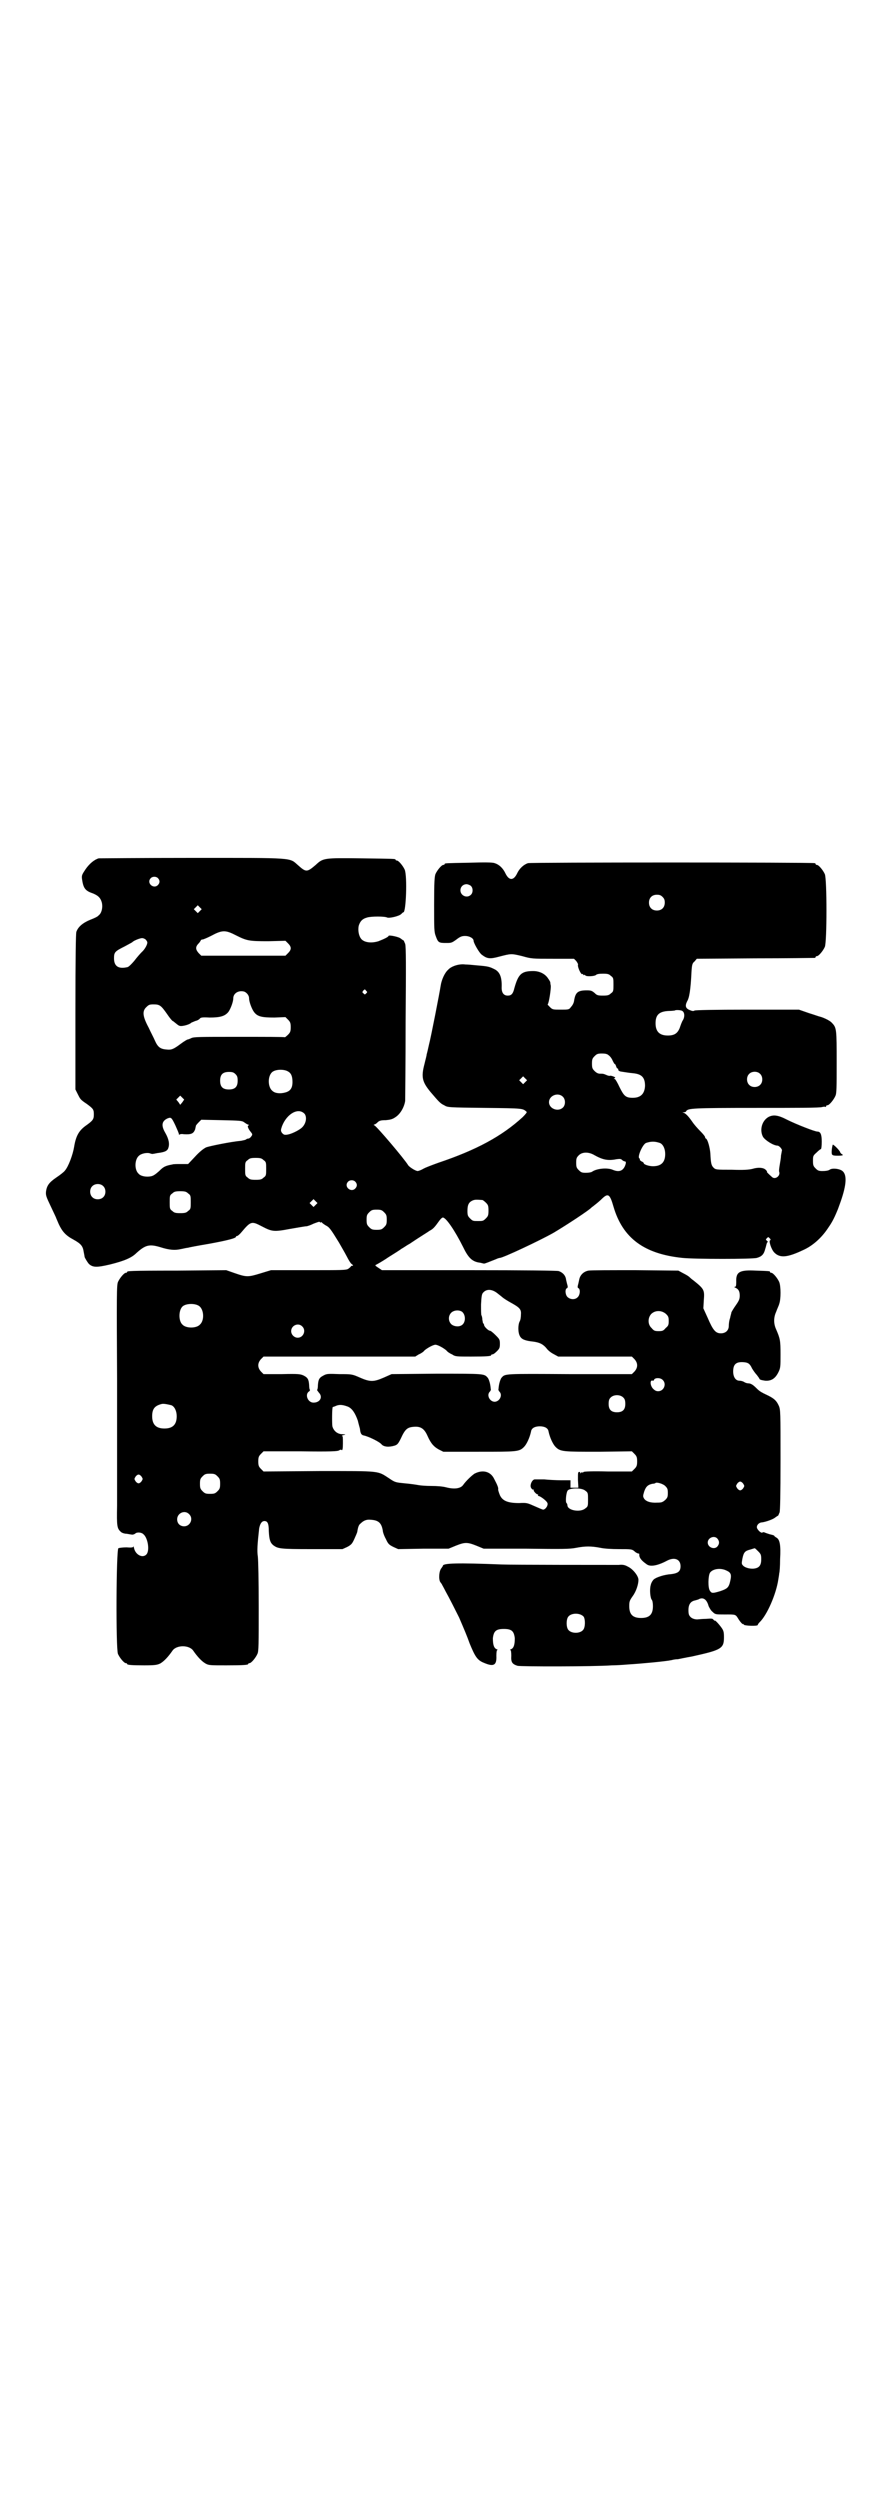 <?xml version="1.0" standalone="no"?>
<!DOCTYPE svg PUBLIC "-//W3C//DTD SVG 20010904//EN"
 "http://www.w3.org/TR/2001/REC-SVG-20010904/DTD/svg10.dtd">
<svg version="1.0" xmlns="http://www.w3.org/2000/svg"
 width="1000pt" height="2850pt" viewBox="0 0 1000 2850"
 preserveAspectRatio="xMidYMid meet">
<g transform="translate(0,2850) scale(0.5,-0.5)"
fill="#000000" stroke="none">
<path d="M225 3743 c-10 -3 -21 -12 -30 -25 -8 -12 -9 -14 -8 -22 3 -21 7 -27
25 -33 12 -5 17 -10 20 -20 3 -11 0 -25 -7 -30 -2 -3 -11 -7 -19 -10 -17 -7
-28 -16 -32 -28 -1 -6 -2 -51 -2 -184 l0 -175 5 -10 c6 -12 6 -13 21 -23 15
-11 16 -13 16 -24 0 -11 -2 -14 -19 -26 -15 -11 -22 -23 -26 -48 -3 -18 -13
-45 -21 -54 -2 -3 -11 -10 -20 -16 -16 -11 -21 -18 -23 -31 -1 -9 0 -12 11
-35 6 -13 12 -25 12 -26 0 0 3 -7 6 -14 8 -17 16 -26 33 -35 18 -10 22 -15 24
-29 1 -5 2 -10 2 -11 1 -3 7 -13 10 -16 9 -8 18 -8 48 -1 32 8 49 15 60 26 21
19 30 21 56 13 19 -6 32 -7 45 -4 6 1 13 3 16 3 3 1 24 5 48 9 44 8 62 13 62
16 0 1 1 2 3 2 1 0 6 4 10 9 21 25 23 25 46 13 23 -12 27 -13 64 -6 18 3 34 6
37 6 3 0 11 3 17 6 8 3 13 5 14 4 1 -1 2 -2 3 -1 1 1 2 0 2 0 0 -1 4 -4 9 -7
8 -4 11 -8 30 -39 9 -16 10 -17 18 -32 4 -8 9 -16 11 -17 4 -3 4 -4 1 -4 -2 0
-3 -1 -3 -2 0 0 -3 -3 -6 -5 -5 -3 -14 -3 -91 -3 l-85 0 -23 -7 c-29 -9 -33
-9 -59 0 l-20 7 -111 -1 c-113 0 -115 -1 -115 -3 0 -1 -1 -2 -3 -2 -4 0 -14
-12 -18 -21 -3 -7 -3 -30 -2 -221 0 -117 0 -220 0 -228 0 -8 0 -36 0 -61 -1
-48 0 -52 9 -60 2 -2 8 -4 13 -4 6 -1 11 -2 13 -2 2 0 4 1 6 2 3 4 14 4 19 -1
10 -8 15 -37 7 -46 -8 -9 -24 -2 -28 13 -1 4 -2 7 -2 5 0 -2 -3 -3 -15 -2 -9
0 -17 -1 -19 -2 -5 -3 -6 -229 -1 -241 4 -9 14 -21 18 -21 2 0 3 -1 3 -2 0 -2
10 -3 39 -3 25 0 29 1 36 4 9 5 19 16 28 29 9 14 39 14 48 0 9 -13 19 -24 28
-29 7 -4 11 -4 47 -4 40 0 50 1 50 3 0 1 1 2 3 2 4 0 14 12 18 21 3 6 3 21 3
107 0 62 -1 105 -2 115 -2 13 -1 28 3 64 2 11 6 17 12 17 7 0 10 -5 10 -23 1
-19 3 -26 10 -32 11 -8 15 -9 88 -9 l70 0 11 5 c9 5 11 7 16 18 3 7 7 15 7 18
2 12 4 15 8 18 6 6 13 9 22 8 18 -1 25 -7 28 -25 0 -3 3 -12 7 -19 5 -11 7
-13 17 -18 l11 -5 57 1 58 0 17 7 c20 8 26 8 46 0 l17 -7 97 0 c83 -1 99 -1
114 2 21 4 34 4 55 0 9 -2 26 -3 43 -3 27 0 29 0 35 -5 3 -3 7 -5 9 -5 1 0 2
-1 2 -1 -1 -7 3 -14 16 -23 8 -7 25 -4 46 7 18 10 32 4 32 -12 0 -12 -6 -16
-21 -18 -16 -1 -34 -7 -40 -12 -3 -3 -6 -8 -7 -13 -3 -10 -1 -29 2 -33 2 -2 3
-8 3 -15 0 -19 -8 -27 -27 -27 -19 0 -27 8 -27 27 0 11 1 13 8 23 8 11 13 27
13 37 0 9 -13 25 -24 30 -7 4 -12 5 -21 4 -26 0 -242 0 -267 1 -101 4 -134 3
-134 -3 0 -1 -2 -3 -3 -5 -6 -6 -7 -26 -3 -32 2 -3 4 -5 4 -6 0 0 4 -7 8 -15
9 -16 23 -44 31 -60 12 -28 18 -42 24 -59 12 -29 17 -38 32 -44 23 -10 30 -6
29 16 0 9 1 13 2 13 2 0 1 1 -2 2 -6 3 -8 11 -8 25 2 16 7 21 25 21 18 0 23
-5 25 -21 0 -14 -2 -22 -8 -25 -3 -1 -4 -2 -2 -2 1 0 2 -4 2 -13 -1 -15 2 -19
14 -23 7 -2 173 -2 215 1 9 0 25 1 37 2 32 2 86 7 100 10 3 1 9 2 14 2 5 1 19
4 31 6 68 15 74 18 74 44 0 12 -1 15 -5 21 -7 10 -16 19 -16 17 0 -1 -1 0 -3
2 -2 3 -4 3 -17 2 -8 0 -16 -1 -17 -1 -6 -1 -14 1 -18 5 -4 4 -5 7 -5 16 0 13
5 20 15 22 3 1 8 2 9 3 10 5 18 -1 22 -16 2 -4 5 -10 9 -13 6 -6 7 -6 27 -6
27 0 25 1 33 -12 4 -6 8 -10 9 -10 1 1 2 0 2 -1 1 -3 32 -4 32 -1 0 1 2 4 4 6
17 16 38 64 43 98 1 6 2 12 2 14 1 2 2 17 2 32 2 33 -1 45 -8 49 -3 2 -5 3 -5
4 0 1 -3 2 -7 3 -5 1 -10 3 -13 4 -4 2 -6 2 -7 1 -3 -3 -13 7 -13 12 0 6 6 11
12 11 8 1 26 7 31 12 2 1 4 3 5 3 1 0 2 4 4 8 1 6 2 36 2 121 0 107 0 113 -4
122 -5 11 -10 16 -24 23 -17 8 -20 10 -27 17 -8 8 -13 11 -19 11 -2 0 -6 1 -9
3 -3 2 -8 3 -11 3 -8 0 -14 8 -14 21 0 17 7 23 26 21 8 -1 12 -3 17 -14 3 -5
8 -12 11 -15 3 -4 6 -8 6 -9 1 -2 6 -3 13 -4 14 -1 23 5 30 19 5 10 5 13 5 41
0 32 -1 36 -10 57 -6 13 -6 27 0 40 2 6 6 14 7 18 4 11 4 40 0 50 -4 9 -14 21
-18 21 -2 0 -3 1 -3 2 0 2 -1 2 -32 3 -38 2 -46 -3 -45 -26 0 -9 -1 -11 -3
-11 -2 0 -2 -1 1 -2 7 -3 10 -8 10 -18 0 -8 -2 -12 -9 -22 -5 -7 -9 -14 -10
-16 0 -2 -2 -7 -3 -13 -2 -5 -3 -13 -3 -18 0 -10 -7 -17 -18 -17 -12 0 -18 7
-30 35 l-10 22 1 18 c2 24 1 26 -24 46 -6 4 -10 9 -11 9 -1 1 -6 4 -12 7 l-11
6 -98 1 c-54 0 -102 0 -107 -1 -11 -2 -19 -10 -21 -20 -1 -4 -2 -10 -3 -13 -1
-4 -1 -6 1 -7 5 -2 4 -16 -2 -21 -6 -6 -17 -5 -23 1 -5 5 -6 18 -1 20 2 1 2 3
1 7 -1 3 -2 8 -3 12 -1 10 -8 17 -17 20 -4 1 -75 2 -205 2 l-198 0 -9 6 c-6 4
-7 5 -5 6 2 1 15 8 28 17 13 8 27 17 31 20 4 2 12 8 18 11 22 15 39 25 46 30
8 4 12 9 22 23 3 4 6 7 8 7 7 0 27 -29 46 -67 12 -25 21 -34 39 -36 4 -1 8 -2
9 -2 2 0 12 4 27 10 4 2 8 3 9 3 7 0 90 39 122 57 27 16 84 53 88 59 1 0 4 3
8 6 4 3 11 9 16 14 13 12 17 9 25 -19 21 -72 70 -108 157 -117 27 -3 161 -3
170 0 11 3 16 8 19 20 2 6 3 12 4 14 0 1 1 2 2 2 1 0 0 1 -2 3 -3 3 -3 3 0 6
3 3 3 3 6 0 3 -3 3 -4 1 -5 -3 -2 3 -21 10 -28 13 -13 30 -11 66 6 20 9 40 26
55 48 9 13 14 21 23 43 1 2 4 11 7 19 14 40 15 63 3 71 -8 5 -23 6 -28 2 -3
-2 -9 -3 -16 -3 -9 0 -11 1 -16 6 -5 5 -6 7 -6 17 0 11 0 12 8 19 5 5 9 8 10
8 1 0 2 7 2 17 0 17 -3 23 -10 23 -6 0 -49 17 -69 27 -21 11 -32 12 -43 6 -15
-9 -20 -30 -12 -45 5 -8 24 -20 33 -20 4 0 12 -9 10 -12 0 0 -1 -6 -2 -11 0
-6 -2 -15 -3 -22 -1 -6 -2 -13 -1 -15 3 -9 -9 -18 -16 -12 -8 7 -13 12 -12 12
1 1 -1 3 -3 5 -5 5 -17 6 -30 2 -8 -2 -20 -3 -47 -2 -36 0 -37 0 -42 5 -5 5
-6 11 -7 32 -1 13 -6 32 -10 34 -1 0 -2 2 -2 3 0 2 -5 8 -11 14 -6 6 -14 15
-18 21 -9 13 -15 19 -20 21 -3 0 -3 1 0 1 3 0 6 1 6 3 5 6 14 7 160 7 89 0
146 0 150 2 4 1 7 1 8 0 0 0 1 0 1 2 0 1 1 2 3 2 4 0 14 12 18 21 3 6 3 18 3
77 0 75 0 79 -11 90 -4 5 -19 12 -27 14 -1 0 -12 4 -25 8 l-23 8 -117 0 c-76
0 -119 -1 -121 -2 -3 -2 -6 -1 -11 1 -10 4 -11 10 -6 20 5 8 8 26 10 68 1 16
2 19 7 23 l5 6 133 1 c73 0 134 1 136 1 1 0 2 1 2 2 0 1 1 2 3 2 4 0 14 12 18
21 5 11 5 155 0 166 -4 9 -14 21 -18 21 -2 0 -3 1 -3 2 0 1 -1 2 -2 2 -8 2
-648 2 -654 0 -9 -3 -19 -11 -25 -24 -8 -16 -18 -16 -26 0 -6 13 -15 21 -25
24 -4 2 -25 2 -58 1 -54 -1 -56 -1 -56 -3 0 -1 -1 -2 -3 -2 -4 0 -14 -12 -18
-21 -2 -6 -3 -17 -3 -69 0 -57 0 -63 4 -73 5 -14 7 -15 23 -15 12 0 13 0 24 8
9 7 13 8 20 8 9 0 19 -5 19 -11 0 -5 13 -28 19 -32 12 -9 18 -10 40 -4 27 7
27 7 52 1 21 -6 23 -6 70 -6 l48 0 5 -5 c3 -4 5 -8 4 -9 -1 -5 7 -23 10 -21 1
1 2 0 2 -1 0 -1 1 -2 2 -1 1 1 2 0 3 -1 2 -3 21 -2 24 1 2 2 7 3 16 3 11 0 14
-1 18 -5 6 -4 6 -6 6 -20 0 -14 0 -16 -6 -20 -4 -4 -7 -5 -18 -5 -12 0 -14 1
-19 6 -6 5 -8 6 -18 6 -21 0 -26 -5 -29 -25 -1 -5 -4 -10 -7 -13 -4 -6 -6 -6
-23 -6 -18 0 -19 0 -25 6 -3 3 -6 6 -5 6 3 3 8 37 7 43 -1 4 -1 7 -1 7 0 1 -2
5 -5 9 -7 11 -20 17 -34 17 -27 0 -34 -7 -43 -39 -3 -13 -7 -17 -15 -17 -9 0
-14 6 -14 18 1 24 -4 37 -18 43 -10 5 -14 6 -39 8 -9 1 -21 2 -26 2 -14 2 -32
-4 -39 -12 -8 -7 -15 -23 -17 -36 -2 -14 -22 -117 -27 -136 -2 -9 -4 -18 -5
-21 0 -3 -3 -13 -5 -22 -8 -30 -5 -41 14 -64 18 -21 22 -26 31 -30 8 -5 9 -5
93 -6 88 -1 86 -1 95 -9 1 -1 -2 -5 -9 -12 -48 -44 -106 -75 -192 -104 -14 -5
-30 -11 -35 -14 -5 -3 -11 -5 -13 -5 -6 1 -18 9 -21 13 -9 15 -72 89 -77 91
-2 1 -2 2 -1 2 2 0 5 2 8 5 4 4 8 5 19 5 10 1 15 2 22 7 11 7 20 23 22 37 0 5
1 86 1 179 1 132 1 172 -1 179 -2 4 -3 8 -4 8 -1 0 -3 2 -6 4 -4 4 -28 9 -28
6 0 -2 -10 -7 -23 -12 -16 -5 -32 -3 -39 5 -6 7 -8 20 -6 30 3 10 8 16 19 19
9 3 41 3 46 0 5 -2 27 3 32 8 2 2 4 4 5 4 6 0 9 82 3 97 -4 9 -14 21 -18 21
-2 0 -3 1 -3 2 0 2 -2 2 -78 3 -85 1 -87 1 -104 -15 -20 -17 -22 -17 -40 -1
-21 18 -4 17 -242 17 -115 0 -211 -1 -213 -1z m135 -45 c5 -5 5 -11 0 -16 -10
-10 -27 5 -16 16 4 4 12 4 16 0z m714 -18 c5 -5 5 -15 0 -20 -9 -9 -24 -2 -24
10 0 8 6 14 14 14 3 0 8 -2 10 -4z m437 -25 c4 -4 5 -7 5 -13 0 -11 -7 -18
-18 -18 -11 0 -18 7 -18 18 0 11 7 18 18 18 6 0 9 -1 13 -5z m-1055 -32 l-5
-5 -4 4 -5 5 4 4 5 5 4 -4 5 -5 -4 -4z m83 -56 c24 -12 29 -13 73 -13 l39 1 6
-6 c8 -8 8 -14 0 -22 l-6 -6 -96 0 -96 0 -6 6 c-7 8 -8 14 0 22 3 3 5 7 5 7 0
1 2 2 4 2 2 0 11 4 19 8 26 14 33 14 58 1z m-207 -9 c2 -2 4 -5 4 -7 0 -5 -6
-16 -13 -22 -3 -3 -11 -12 -17 -20 -6 -7 -12 -13 -15 -14 -21 -5 -31 2 -31 20
0 14 2 16 24 27 9 5 17 9 18 10 2 3 19 10 23 9 2 0 6 -2 7 -3z m503 -117 c3
-3 3 -3 0 -6 -3 -3 -3 -3 -6 0 -3 2 -3 3 -1 6 4 4 4 4 7 0z m-272 -6 c3 -3 5
-7 5 -11 0 -8 6 -24 11 -31 8 -11 18 -13 47 -13 l25 1 6 -6 c5 -5 6 -8 6 -17
0 -9 -1 -12 -6 -17 -3 -3 -7 -6 -7 -6 -1 1 -48 1 -105 1 -91 0 -103 0 -109 -3
-4 -2 -7 -3 -8 -3 -1 0 -8 -4 -16 -10 -16 -12 -21 -14 -31 -13 -15 1 -21 5
-28 21 -2 5 -9 18 -14 29 -14 26 -15 38 -5 47 5 5 7 6 16 6 14 0 17 -2 31 -22
6 -9 12 -16 13 -16 1 0 4 -3 8 -6 6 -5 8 -6 15 -5 7 1 16 4 19 7 1 1 5 2 9 4
5 1 10 4 11 6 2 2 5 3 22 2 24 0 35 3 43 13 5 7 11 23 11 31 0 9 8 16 18 16 6
0 9 -1 13 -5z m993 -40 c5 -3 6 -12 2 -20 -3 -4 -6 -13 -8 -19 -5 -12 -12 -17
-27 -17 -19 0 -28 9 -28 28 0 19 8 27 30 28 7 0 14 1 14 1 1 2 15 1 17 -1z
m-168 -101 c3 -2 7 -7 9 -12 2 -4 4 -8 5 -8 1 0 2 -2 3 -5 1 -3 2 -5 3 -5 1 0
2 -1 2 -3 0 -2 2 -3 5 -4 7 -1 18 -3 29 -4 20 -2 27 -10 27 -29 -1 -18 -10
-27 -28 -27 -16 0 -20 4 -30 24 -5 11 -10 19 -11 19 -3 0 -3 0 0 2 2 1 1 2 -4
4 -3 1 -7 2 -7 1 -1 0 -4 0 -8 2 -7 3 -8 3 -15 3 -4 0 -8 2 -12 6 -5 5 -6 7
-6 17 0 10 1 12 6 17 5 5 7 6 17 6 7 0 12 -1 15 -4z m-731 -37 c7 -4 10 -11
10 -24 0 -14 -5 -21 -17 -24 -11 -3 -23 -2 -29 4 -10 8 -11 32 -1 42 7 7 27 8
37 2z m-120 -6 c4 -4 5 -7 5 -15 0 -14 -6 -20 -20 -20 -14 0 -20 6 -20 20 0
14 6 20 20 20 8 0 11 -1 15 -5z m1196 1 c7 -6 7 -19 1 -25 -6 -7 -19 -7 -25
-1 -7 6 -7 19 -1 25 6 7 19 7 25 1z m-535 -19 l-5 -5 -4 4 -5 5 4 4 5 5 4 -4
5 -5 -4 -4z m85 -33 c7 -6 7 -19 1 -25 -11 -11 -32 -3 -32 12 0 15 20 23 31
13z m-867 -13 l-5 -6 -4 6 -5 6 4 4 5 5 4 -4 5 -5 -4 -6z m279 -27 c6 -9 2
-25 -9 -33 -8 -6 -23 -13 -31 -14 -7 -1 -8 0 -12 4 -3 5 -3 6 0 15 11 29 38
44 52 28z m-295 -26 c4 -9 8 -18 8 -20 0 -2 1 -2 1 -1 1 1 5 2 10 1 17 -1 22
1 26 11 1 5 2 9 2 9 0 0 2 3 6 7 l6 6 46 -1 c42 -1 47 -1 52 -5 3 -2 7 -5 9
-5 2 -1 2 -2 1 -2 -4 0 -1 -8 5 -15 4 -5 4 -6 1 -10 -2 -3 -5 -5 -7 -5 -2 0
-4 -1 -5 -2 -1 -1 -6 -2 -11 -3 -23 -2 -72 -12 -80 -15 -6 -3 -15 -10 -25 -21
l-16 -17 -16 0 c-9 0 -18 0 -20 -1 -17 -3 -21 -6 -30 -15 -8 -7 -13 -11 -19
-12 -10 -2 -23 0 -28 6 -10 9 -9 33 1 41 5 5 19 8 26 5 2 -1 5 -1 5 -1 1 0 6
1 11 2 17 2 23 5 25 12 3 9 1 20 -7 34 -10 17 -8 27 5 33 8 3 9 3 18 -16z
m1105 -40 c7 -3 12 -13 12 -25 0 -19 -9 -28 -28 -28 -9 0 -21 4 -21 7 0 1 -2
3 -5 4 -3 2 -4 3 -4 4 1 1 0 2 -1 3 -5 3 7 31 15 35 12 4 20 4 32 0z m-149
-28 c18 -10 30 -13 50 -9 8 1 10 1 13 -2 2 -2 5 -3 6 -3 3 0 3 -4 0 -11 -5
-11 -14 -14 -28 -8 -12 5 -35 3 -46 -4 -2 -2 -9 -3 -15 -3 -9 0 -11 1 -16 6
-5 5 -6 7 -6 17 0 10 1 12 6 17 8 8 23 8 36 0z m-755 -11 c6 -4 6 -6 6 -20 0
-14 0 -16 -6 -20 -4 -4 -7 -5 -18 -5 -11 0 -14 1 -18 5 -6 4 -6 6 -6 20 0 14
0 16 6 20 4 4 7 5 18 5 11 0 14 -1 18 -5z m209 -49 c5 -5 5 -11 0 -16 -10 -10
-27 5 -16 16 4 4 12 4 16 0z m-575 -10 c7 -6 7 -19 1 -25 -6 -7 -19 -7 -25 -1
-7 6 -7 19 -1 25 6 7 19 7 25 1z m194 -17 c6 -4 6 -6 6 -20 0 -14 0 -16 -6
-20 -4 -4 -7 -5 -18 -5 -11 0 -14 1 -18 5 -6 4 -6 6 -6 20 0 14 0 16 6 20 4 4
7 5 18 5 11 0 14 -1 18 -5z m291 -26 l-5 -5 -4 4 -5 5 4 4 5 5 4 -4 5 -5 -4
-4z m380 11 c1 0 5 -3 8 -6 5 -5 6 -7 6 -18 0 -11 -1 -13 -6 -18 -6 -6 -7 -6
-18 -6 -11 0 -12 0 -18 6 -5 5 -6 7 -6 17 0 14 3 20 12 24 5 2 8 2 22 1z
m-224 -28 c5 -5 6 -7 6 -17 0 -10 -1 -12 -6 -17 -5 -5 -7 -6 -17 -6 -10 0 -12
1 -17 6 -5 5 -6 7 -6 17 0 10 1 12 6 17 5 5 7 6 17 6 10 0 12 -1 17 -6z m260
-186 c5 -4 9 -7 10 -8 1 -1 8 -6 17 -11 22 -12 26 -16 25 -28 0 -6 -1 -13 -3
-16 -4 -8 -4 -26 1 -34 4 -7 12 -10 31 -12 14 -2 22 -6 30 -16 2 -3 9 -9 15
-12 l11 -6 84 0 84 0 6 -6 c8 -9 8 -19 0 -28 l-6 -6 -142 0 c-150 1 -147 1
-155 -8 -2 -2 -4 -8 -5 -12 -1 -4 -2 -10 -2 -13 -1 -2 0 -5 2 -7 8 -8 0 -23
-11 -23 -11 0 -19 15 -11 23 2 2 3 5 2 7 0 3 -1 9 -2 13 -1 4 -3 10 -5 12 -8
9 -7 9 -116 9 l-103 -1 -18 -8 c-23 -10 -31 -10 -54 0 -18 8 -19 8 -47 8 -25
1 -29 1 -36 -3 -10 -5 -12 -9 -13 -22 0 -6 -1 -11 -2 -11 0 -1 2 -3 4 -6 10
-10 3 -23 -12 -23 -13 0 -20 18 -11 25 2 1 3 3 3 4 -1 0 -2 5 -2 11 -1 13 -3
17 -13 22 -7 3 -11 4 -49 3 l-42 0 -6 6 c-8 9 -8 19 0 28 l6 6 173 0 173 0 8
5 c5 2 11 6 13 9 7 6 20 13 25 13 5 0 18 -7 25 -13 2 -3 8 -7 13 -9 7 -5 10
-5 43 -5 36 0 46 1 46 3 0 1 1 2 3 2 2 0 6 3 10 7 6 6 7 8 7 17 0 10 -1 11
-10 20 -6 6 -11 10 -13 10 -3 0 -13 9 -13 13 0 1 -1 3 -2 4 -1 0 -1 4 -2 8 0
4 -1 8 -2 10 -1 1 -1 12 -1 25 1 20 2 24 5 27 8 9 21 8 34 -3z m-683 -27 c12
-7 14 -33 3 -43 -8 -9 -32 -9 -40 0 -9 8 -9 32 0 41 7 7 27 8 37 2z m601 -14
c9 -8 8 -26 -2 -31 -7 -4 -18 -2 -23 3 -7 7 -7 19 0 26 6 6 18 7 25 2z m465
-5 c5 -5 6 -7 6 -16 0 -9 -1 -11 -7 -16 -5 -6 -7 -7 -16 -7 -9 0 -11 1 -16 7
-9 8 -9 23 -1 32 9 9 24 9 34 0z m-830 -28 c10 -9 3 -26 -10 -26 -8 0 -15 7
-15 15 0 13 16 20 25 11z m822 -122 c10 -9 3 -26 -10 -26 -5 0 -8 2 -12 6 -7
8 -7 21 0 18 1 -1 2 1 3 3 3 4 14 4 19 -1z m-89 -41 c3 -3 4 -7 4 -14 0 -13
-6 -19 -19 -19 -13 0 -19 6 -19 19 0 7 1 11 4 14 7 8 23 8 30 0z m-1031 -17
c7 -3 12 -13 12 -25 0 -19 -9 -28 -28 -28 -19 0 -28 9 -28 28 0 17 6 24 22 28
5 1 14 -1 22 -3z m402 -3 c10 -4 17 -15 23 -32 2 -9 5 -18 5 -20 1 -9 3 -13 9
-14 10 -2 35 -14 40 -20 5 -6 17 -7 30 -3 6 2 8 4 14 16 10 22 15 26 31 27 15
1 23 -5 30 -21 8 -18 15 -25 26 -31 l10 -5 81 0 c88 0 92 0 103 11 6 6 13 21
16 35 1 8 9 12 20 12 11 0 19 -4 20 -12 3 -14 10 -29 16 -35 11 -11 17 -11 99
-11 l75 1 6 -6 c5 -5 6 -8 6 -17 0 -9 -1 -12 -6 -17 l-6 -6 -54 0 c-36 1 -55
0 -56 -1 -2 -2 -3 -2 -3 -1 0 1 -2 0 -3 -1 -3 -2 -3 -2 -2 0 1 1 0 2 -2 2 -3
0 -3 -2 -3 -18 l1 -18 -9 0 -9 0 0 8 0 9 -21 0 c-12 0 -29 1 -39 2 -10 0 -20
0 -22 0 -5 -1 -9 -9 -9 -15 0 -5 5 -10 7 -8 1 0 1 0 0 -1 -1 -3 8 -12 10 -10
1 1 1 1 0 -1 -1 -1 0 -3 2 -3 6 -2 17 -11 19 -15 3 -5 -3 -15 -9 -16 -2 0 -11
4 -20 8 -16 7 -17 8 -35 7 -26 0 -38 5 -44 18 -2 5 -4 11 -4 13 1 3 -1 9 -9
24 -8 17 -26 22 -45 12 -6 -4 -19 -16 -26 -26 -6 -8 -20 -10 -39 -5 -8 2 -20
3 -33 3 -12 0 -25 1 -30 2 -5 1 -19 3 -31 4 -20 2 -22 2 -35 11 -28 18 -17 17
-161 17 l-126 -1 -6 6 c-5 5 -6 8 -6 17 0 9 1 12 6 17 l6 6 84 0 c69 -1 85 0
88 2 3 2 5 2 6 1 2 -2 3 3 3 15 0 13 0 17 -2 17 -2 0 0 1 3 2 6 1 6 2 -2 2
-11 0 -20 7 -23 18 -1 6 -1 44 1 44 0 0 4 1 8 3 8 3 15 2 26 -2z m-297 -159
c5 -5 6 -7 6 -17 0 -10 -1 -12 -6 -17 -5 -5 -7 -6 -17 -6 -10 0 -12 1 -17 6
-5 5 -6 7 -6 17 0 10 1 12 6 17 5 5 7 6 17 6 10 0 12 -1 17 -6z m-173 -1 c3
-5 3 -5 0 -10 -2 -3 -5 -5 -7 -5 -2 0 -5 2 -7 5 -3 5 -3 5 0 10 2 3 5 5 7 5 2
0 5 -2 7 -5z m1372 -16 c3 -5 3 -5 0 -10 -2 -3 -5 -5 -7 -5 -2 0 -5 2 -7 5 -3
5 -3 5 0 10 2 3 5 5 7 5 2 0 5 -2 7 -5z m-178 -5 c5 -5 6 -7 6 -16 0 -9 -1
-11 -6 -16 -6 -5 -8 -6 -18 -6 -16 -1 -26 3 -30 9 -3 5 -3 6 0 16 4 12 9 16
19 18 3 0 7 1 7 2 3 2 17 -2 22 -7z m-182 -11 c6 -4 6 -6 6 -20 0 -14 0 -16
-6 -20 -11 -10 -41 -5 -41 7 0 2 -1 4 -2 5 -3 2 -1 25 3 29 6 6 33 6 40 -1z
m-904 -53 c11 -10 3 -28 -11 -28 -9 0 -16 6 -16 16 0 14 17 22 27 12z m1205
-56 c5 -6 5 -12 0 -18 -7 -8 -22 -2 -22 9 0 11 15 17 22 9z m93 -29 c6 -6 7
-8 7 -18 0 -13 -4 -19 -14 -21 -9 -2 -22 1 -27 6 -4 4 -4 5 -2 16 3 15 6 18
18 21 6 2 10 3 10 3 1 0 4 -3 8 -7z m-72 -44 c11 -5 12 -10 7 -29 -3 -10 -7
-13 -22 -18 -17 -5 -19 -5 -23 1 -5 7 -4 34 0 41 6 9 24 12 38 5z m-326 -105
c4 -6 4 -24 -1 -30 -7 -9 -27 -9 -34 0 -5 6 -5 24 0 30 7 9 27 9 35 0z"/>
<path d="M1899 3090 c-2 -7 -3 -17 -2 -21 1 -3 3 -4 13 -4 12 0 15 1 9 4 -1 1
-3 3 -3 4 -1 4 -16 19 -17 17z"/>
</g>
</svg>
